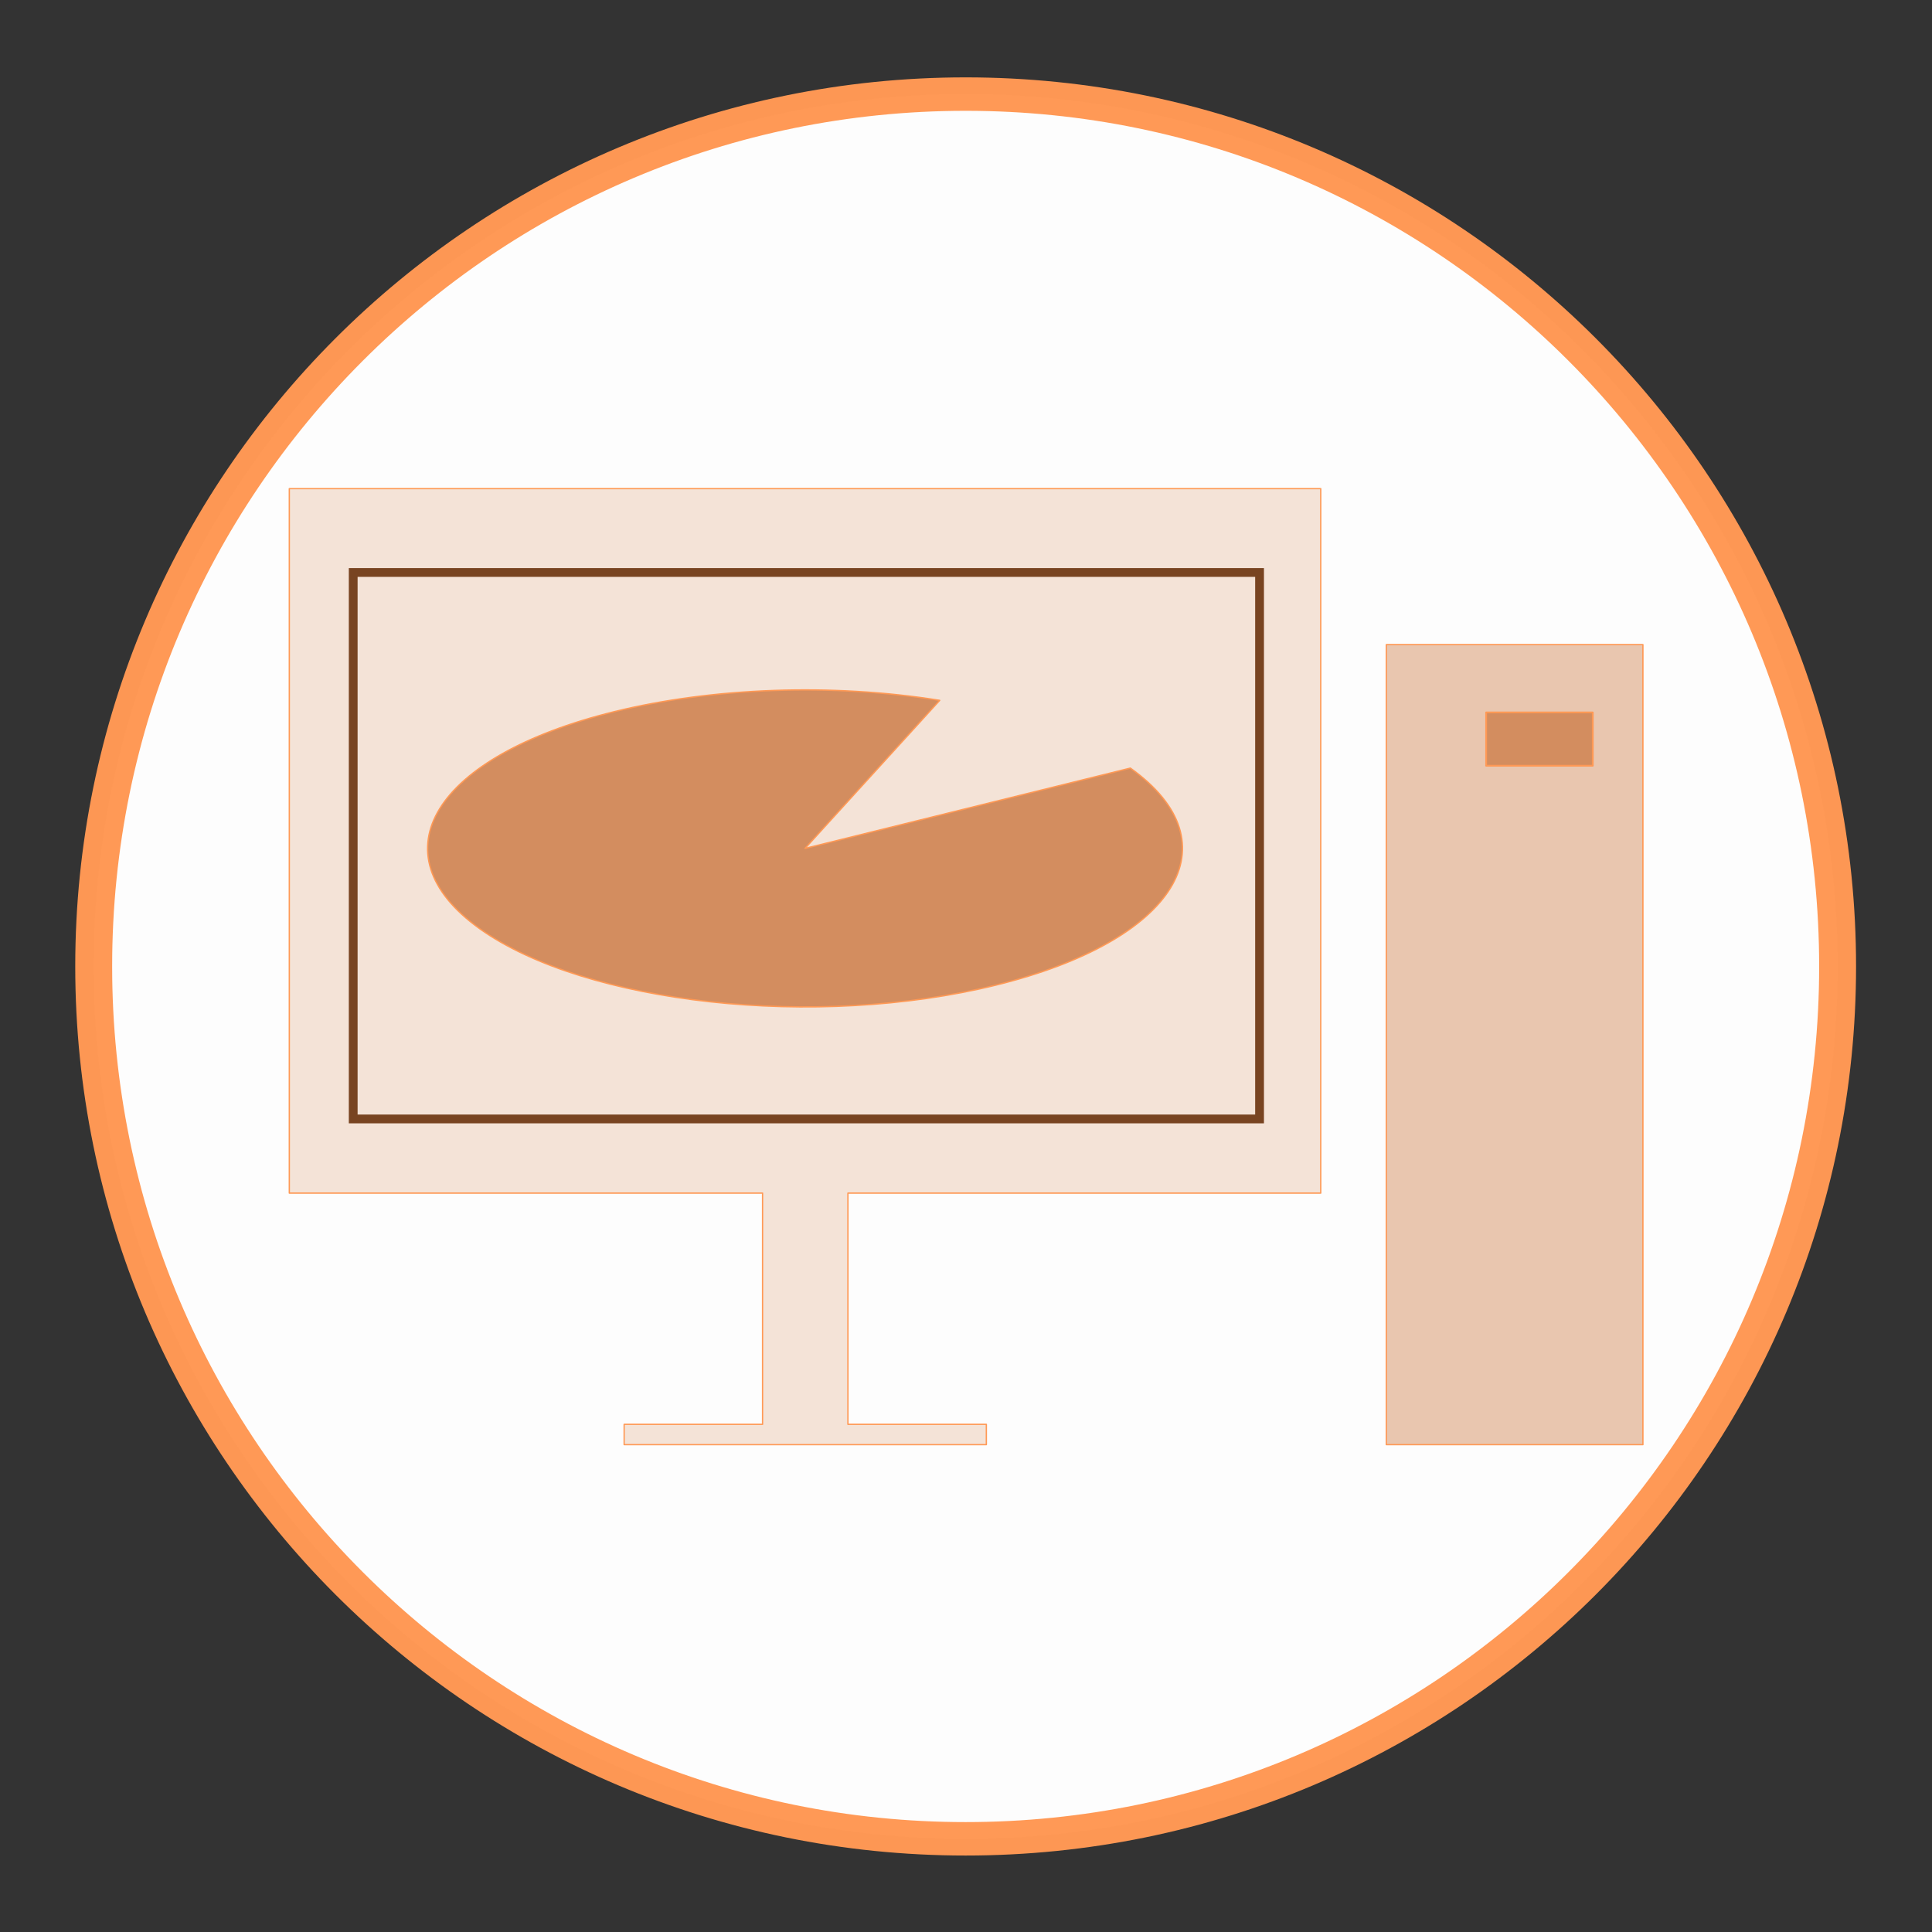 <?xml version="1.0" encoding="UTF-8" standalone="no"?>
<!-- Created with Inkscape (http://www.inkscape.org/) -->

<svg
   xmlns:dc="http://purl.org/dc/elements/1.1/"
   xmlns:cc="http://creativecommons.org/ns#"
   xmlns:rdf="http://www.w3.org/1999/02/22-rdf-syntax-ns#"
   xmlns:svg="http://www.w3.org/2000/svg"
   xmlns="http://www.w3.org/2000/svg"
   xmlns:sodipodi="http://sodipodi.sourceforge.net/DTD/sodipodi-0.dtd"
   xmlns:inkscape="http://www.inkscape.org/namespaces/inkscape"
   width="110"
   height="110"
   id="svg2"
   version="1.1"
   inkscape:version="0.48.4 r9939"
   sodipodi:docname="host.svg">
  <rect width="100%" height="100%" fill="#333333" stroke="none"/>
  <defs
     id="defs4" />
  <sodipodi:namedview
     id="base"
     pagecolor="#ffffff"
     bordercolor="#666666"
     borderopacity="1.0"
     inkscape:pageopacity="0.0"
     inkscape:pageshadow="2"
     inkscape:zoom="2.6354528"
     inkscape:cx="35.305245"
     inkscape:cy="100.65543"
     inkscape:document-units="px"
     inkscape:current-layer="layer1"
     showgrid="false"
     inkscape:window-width="1364"
     inkscape:window-height="706"
     inkscape:window-x="0"
     inkscape:window-y="25"
     inkscape:window-maximized="1" />
  <g
     inkscape:label="Layer 1"
     inkscape:groupmode="layer"
     id="layer1"
     transform="translate(0,-942.362)">
    <path
       sodipodi:type="arc"
       style="opacity:0.989;color:#000000;fill:#ffffff;fill-opacity:1;fill-rule:nonzero;stroke:#ff9955;stroke-width:2.902;stroke-linejoin:round;stroke-miterlimit:4;stroke-opacity:1;stroke-dasharray:none;stroke-dashoffset:0;marker:none;visibility:visible;display:inline;overflow:visible;enable-background:accumulate"
       id="path2985"
       sodipodi:cx="142.85715"
       sodipodi:cy="145.21933"
       sodipodi:rx="68.571426"
       sodipodi:ry="75.714287"
       d="m 211.429,145.219 c 0,41.816 -30.7,75.714 -68.571,75.714 -37.871,0 -68.571,-33.898 -68.571,-75.714 0,-41.816 30.7,-75.714 68.571,-75.714 37.871,0 68.571,33.898 68.571,75.714 z"
       transform="matrix(0.724,0,0,0.656,-48.449,902.124)" />
    <g
       id="g3937"
       transform="matrix(0.755,0,0,0.755,-76.628,306.571)">
      <path
         id="rect3925"
         transform="translate(0,942.362)"
         d="m 123.312,-63.406 0,53.125 35.688,0 0,17.438 -10.438,0 0,1.531 10.438,0 6.438,0 10.438,0 0,-1.531 -10.438,0 0,-17.438 35.656,0 0,-53.125 -77.781,0 z"
         style="color:#000000;fill:#f4e3d7;fill-opacity:1;fill-rule:nonzero;stroke:#ff9955;stroke-width:0.1;stroke-linejoin:round;stroke-miterlimit:4;stroke-opacity:1;stroke-dasharray:none;stroke-dashoffset:0;marker:none;visibility:visible;display:inline;overflow:visible;enable-background:accumulate"
         inkscape:connector-curvature="0" />
      <rect
         y="890.719"
         x="206.037"
         height="60.331"
         width="19.352"
         id="rect3931"
         style="color:#000000;fill:#e9c6af;fill-opacity:1;fill-rule:nonzero;stroke:#ff9955;stroke-width:0.1;stroke-linejoin:round;stroke-miterlimit:4;stroke-opacity:1;stroke-dasharray:none;stroke-dashoffset:0;marker:none;visibility:visible;display:inline;overflow:visible;enable-background:accumulate" />
      <path
         sodipodi:end="11.360557"
         sodipodi:start="5.7517706"
         transform="translate(68.481,942.362)"
         d="m 118.256,-42.332 c 7.965,5.691 3.437,13.016 -10.112,16.361 -13.549,3.345 -30.99,1.444 -38.955,-4.247 -7.965,-5.691 -3.437,-13.016 10.112,-16.361 7.456,-1.841 16.5,-2.158 24.579,-0.861 l -10.158,11.165 z"
         sodipodi:ry="11.952405"
         sodipodi:rx="28.458107"
         sodipodi:cy="-36.274673"
         sodipodi:cx="93.722031"
         id="path3935"
         style="color:#000000;fill:#d38d5f;fill-opacity:1;fill-rule:nonzero;stroke:#ff9955;stroke-width:0.1;stroke-linejoin:round;stroke-miterlimit:4;stroke-opacity:1;stroke-dasharray:none;stroke-dashoffset:0;marker:none;visibility:visible;display:inline;overflow:visible;enable-background:accumulate"
         sodipodi:type="arc" />
    </g>
    <rect
       style="color:#000000;fill:#d38d5f;fill-opacity:1;fill-rule:nonzero;stroke:#ff9955;stroke-width:0.1;stroke-linejoin:round;stroke-miterlimit:4;stroke-opacity:1;stroke-dasharray:none;stroke-dashoffset:0;marker:none;visibility:visible;display:inline;overflow:visible;enable-background:accumulate"
       id="rect3942"
       width="6.071"
       height="3.036"
       x="84.615"
       y="40.562"
       transform="translate(0,942.362)" />
    <rect
       style="color:#000000;fill:none;fill-opacity:1;fill-rule:nonzero;stroke:#784421;stroke-width:0.5;marker:none;visibility:visible;display:inline;overflow:visible;enable-background:accumulate;stroke-miterlimit:4;stroke-dasharray:none"
       id="rect4106"
       width="51.604"
       height="31.114"
       x="20.11"
       y="32.594"
       transform="translate(0,942.362)" />
  </g>
</svg>

